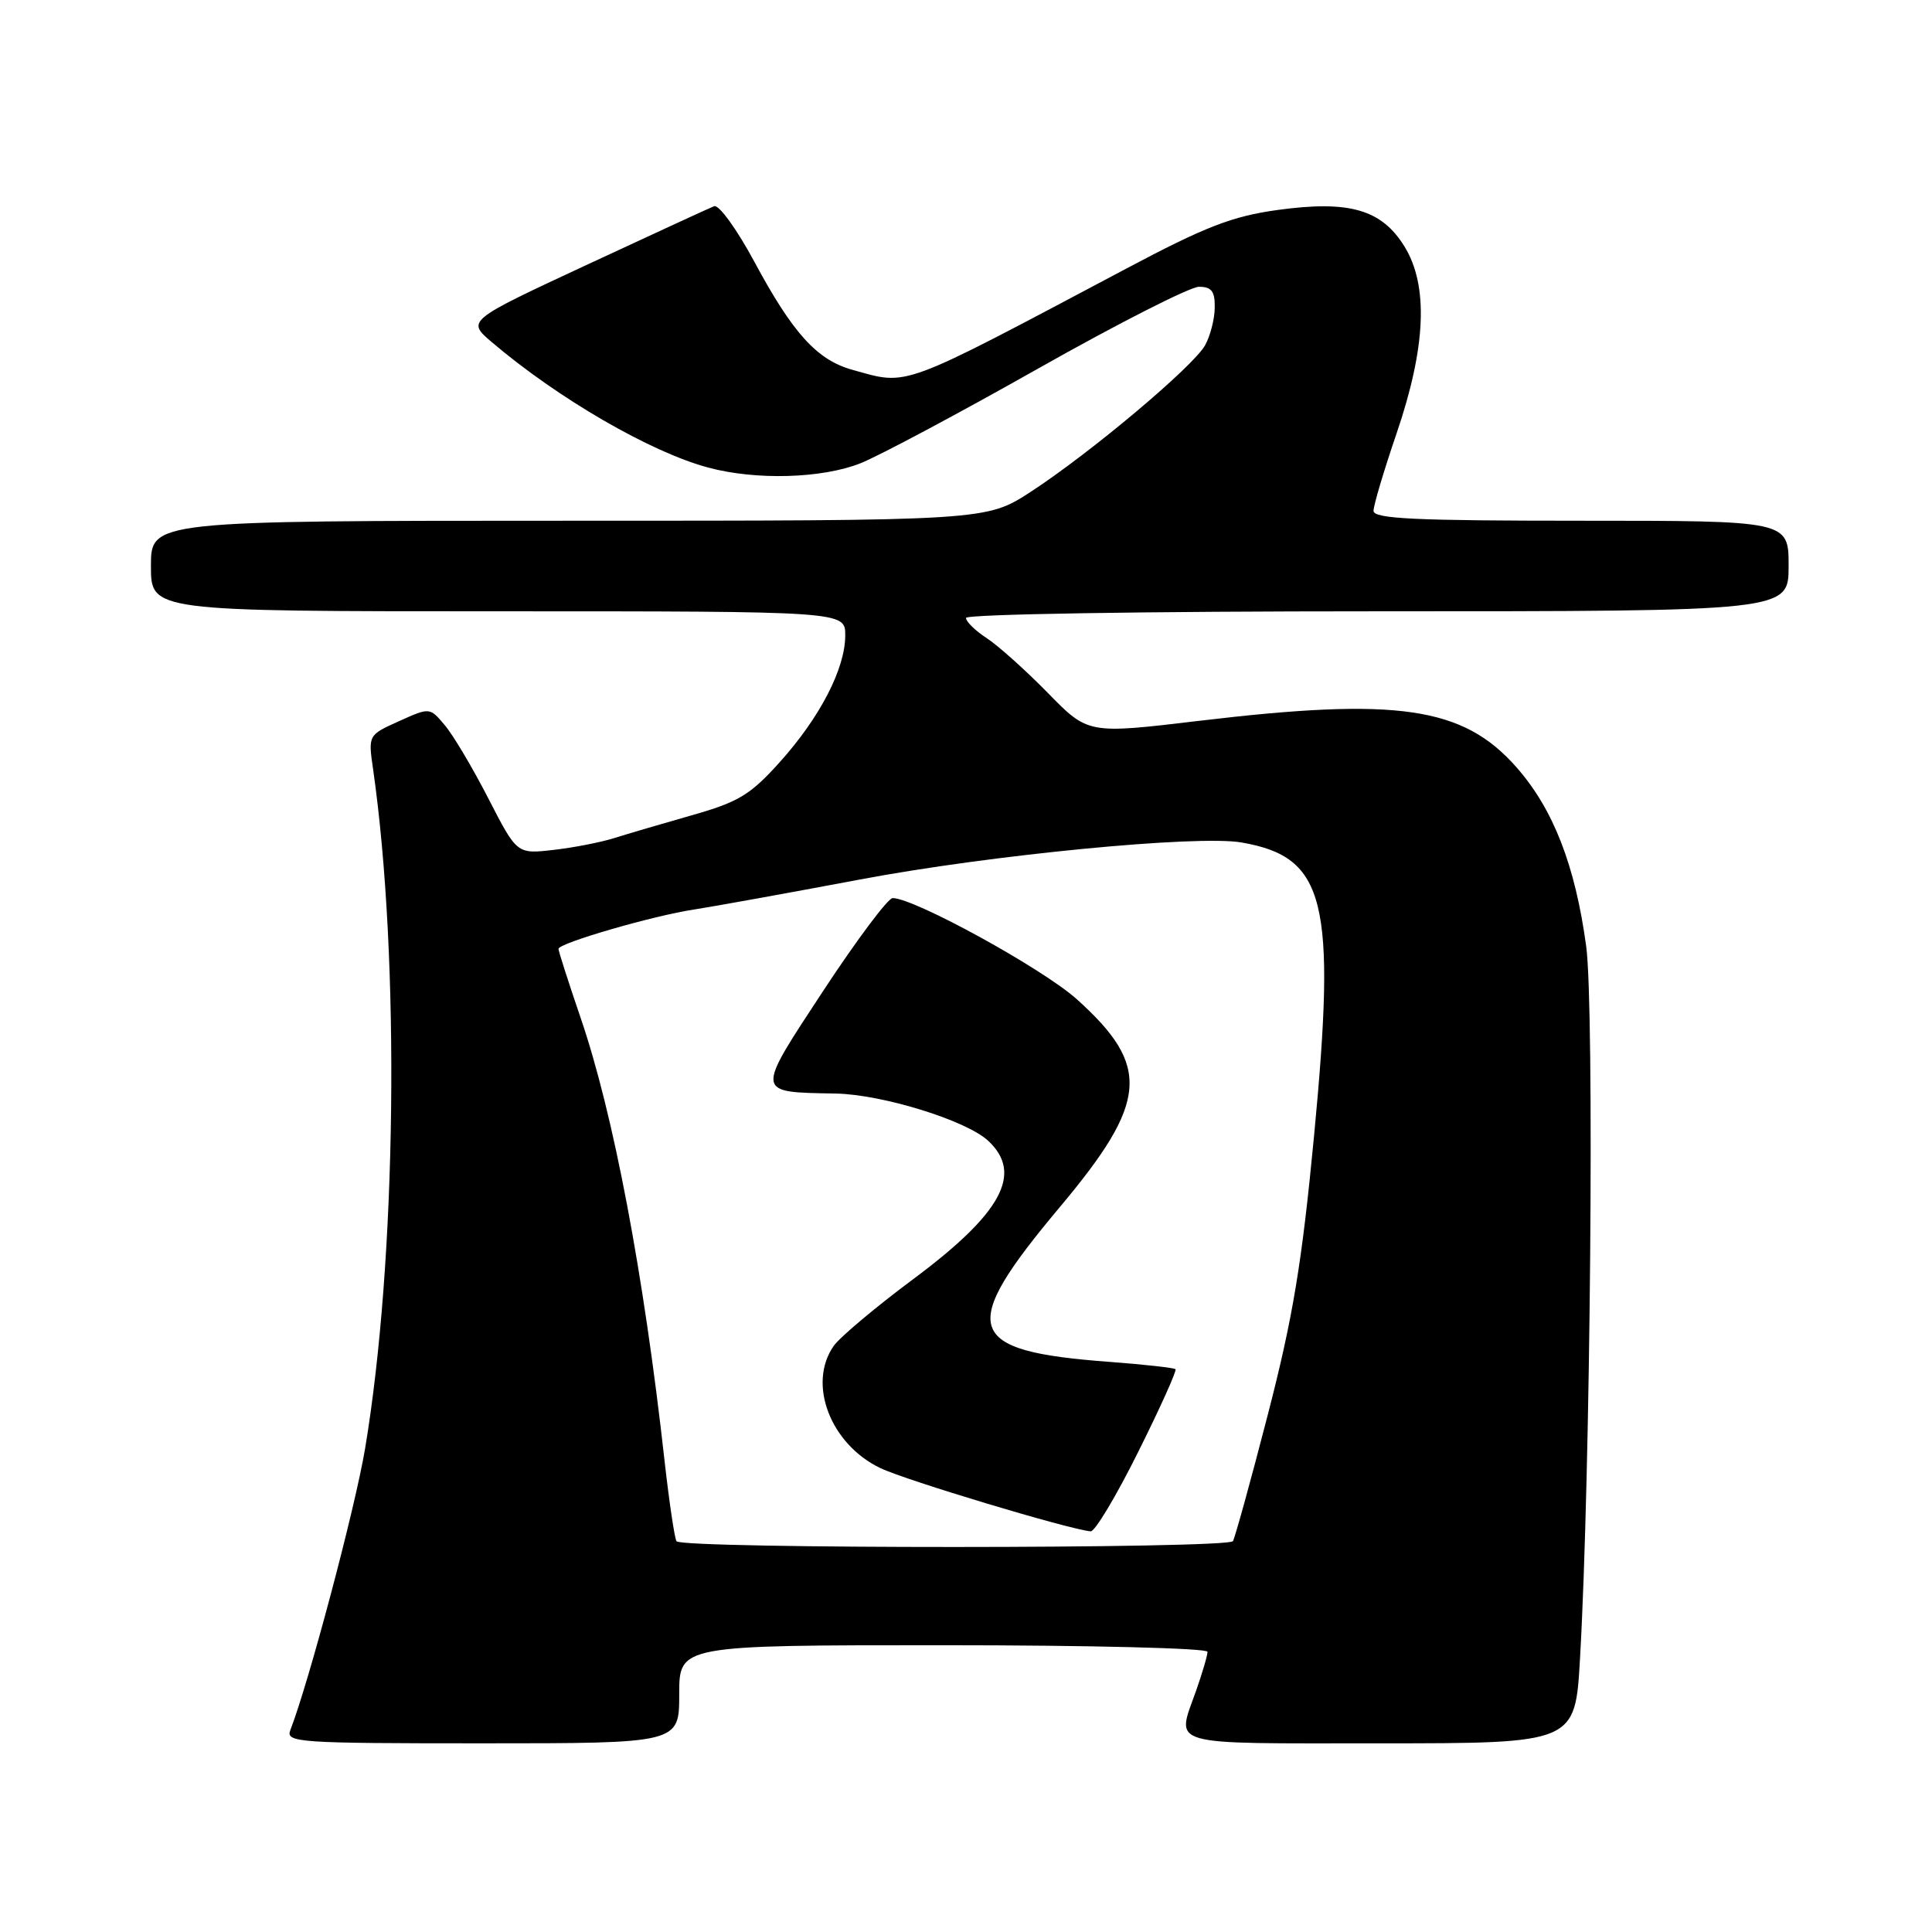 <?xml version="1.0" encoding="UTF-8" standalone="no"?>
<!DOCTYPE svg PUBLIC "-//W3C//DTD SVG 1.1//EN" "http://www.w3.org/Graphics/SVG/1.1/DTD/svg11.dtd" >
<svg xmlns="http://www.w3.org/2000/svg" xmlns:xlink="http://www.w3.org/1999/xlink" version="1.1" viewBox="0 0 256 256">
 <g >
 <path fill="currentColor"
d=" M 90.00 224.50 C 90.00 218.00 90.00 218.00 125.00 218.00 C 144.31 218.00 160.00 218.39 160.00 218.87 C 160.00 219.36 159.32 221.66 158.50 224.00 C 155.86 231.49 154.17 231.00 182.86 231.00 C 208.72 231.00 208.72 231.00 209.36 219.75 C 210.75 195.58 211.28 133.54 210.18 125.40 C 208.73 114.69 205.82 107.21 200.95 101.68 C 193.87 93.63 185.21 92.37 158.84 95.52 C 144.17 97.27 144.17 97.27 138.84 91.81 C 135.90 88.81 132.26 85.55 130.75 84.56 C 129.24 83.58 128.00 82.37 128.00 81.88 C 128.00 81.38 151.56 81.00 182.50 81.00 C 237.00 81.00 237.00 81.00 237.00 75.00 C 237.00 69.00 237.00 69.00 209.50 69.00 C 187.47 69.00 182.00 68.74 182.00 67.69 C 182.00 66.97 183.37 62.35 185.05 57.44 C 188.96 45.99 189.30 37.85 186.10 32.66 C 183.06 27.74 178.77 26.51 169.23 27.83 C 163.26 28.66 159.70 30.04 149.24 35.59 C 118.91 51.67 120.47 51.09 112.94 49.00 C 108.26 47.70 105.05 44.16 99.96 34.69 C 97.65 30.39 95.25 27.08 94.63 27.32 C 94.01 27.56 86.38 31.08 77.67 35.13 C 61.84 42.50 61.84 42.50 65.17 45.34 C 73.93 52.79 86.16 59.89 93.82 61.95 C 100.16 63.66 108.93 63.41 114.03 61.38 C 116.49 60.40 127.11 54.74 137.62 48.80 C 148.14 42.86 157.70 38.00 158.87 38.00 C 160.54 38.00 160.99 38.60 160.96 40.75 C 160.95 42.26 160.37 44.51 159.68 45.75 C 158.12 48.56 144.48 60.02 136.59 65.16 C 130.69 69.00 130.69 69.00 75.34 69.00 C 20.00 69.00 20.00 69.00 20.00 75.00 C 20.00 81.00 20.00 81.00 66.00 81.00 C 112.00 81.00 112.00 81.00 112.00 84.18 C 112.00 88.59 108.67 95.03 103.33 100.98 C 99.42 105.33 97.86 106.27 91.66 108.03 C 87.72 109.15 83.07 110.52 81.32 111.07 C 79.57 111.62 75.97 112.32 73.32 112.62 C 68.50 113.17 68.50 113.17 64.73 105.84 C 62.66 101.80 60.06 97.42 58.95 96.11 C 56.95 93.72 56.95 93.72 52.87 95.56 C 48.78 97.40 48.78 97.40 49.44 101.95 C 53.03 127.02 52.56 166.95 48.37 191.98 C 47.04 199.89 40.92 222.94 38.47 229.25 C 37.83 230.89 39.44 231.00 63.89 231.00 C 90.00 231.00 90.00 231.00 90.00 224.50 Z  M 89.64 204.22 C 89.38 203.80 88.67 199.01 88.06 193.59 C 85.29 168.72 81.29 147.60 76.94 134.88 C 75.32 130.14 74.00 126.02 74.00 125.73 C 74.00 124.97 86.62 121.31 92.00 120.51 C 94.47 120.13 104.38 118.34 114.00 116.53 C 131.22 113.28 158.62 110.62 164.50 111.63 C 175.66 113.56 177.09 119.35 174.12 150.50 C 172.50 167.46 171.32 174.57 167.99 187.46 C 165.72 196.24 163.64 203.77 163.37 204.21 C 162.74 205.23 90.27 205.25 89.64 204.22 Z  M 150.82 192.38 C 153.73 186.55 155.95 181.61 155.76 181.43 C 155.57 181.24 151.61 180.80 146.96 180.45 C 127.74 179.02 126.84 176.15 140.47 159.90 C 152.14 145.99 152.52 141.25 142.69 132.41 C 138.17 128.35 121.16 119.00 118.28 119.00 C 117.67 119.00 113.54 124.51 109.11 131.25 C 100.04 145.06 100.00 144.70 110.73 144.90 C 116.93 145.02 128.04 148.46 130.94 151.16 C 135.60 155.50 132.75 160.75 121.01 169.49 C 116.02 173.20 111.28 177.19 110.47 178.34 C 106.97 183.35 110.01 191.33 116.63 194.52 C 119.99 196.14 141.69 202.67 144.52 202.91 C 145.08 202.96 147.92 198.22 150.82 192.38 Z "/>
</g>
</svg>